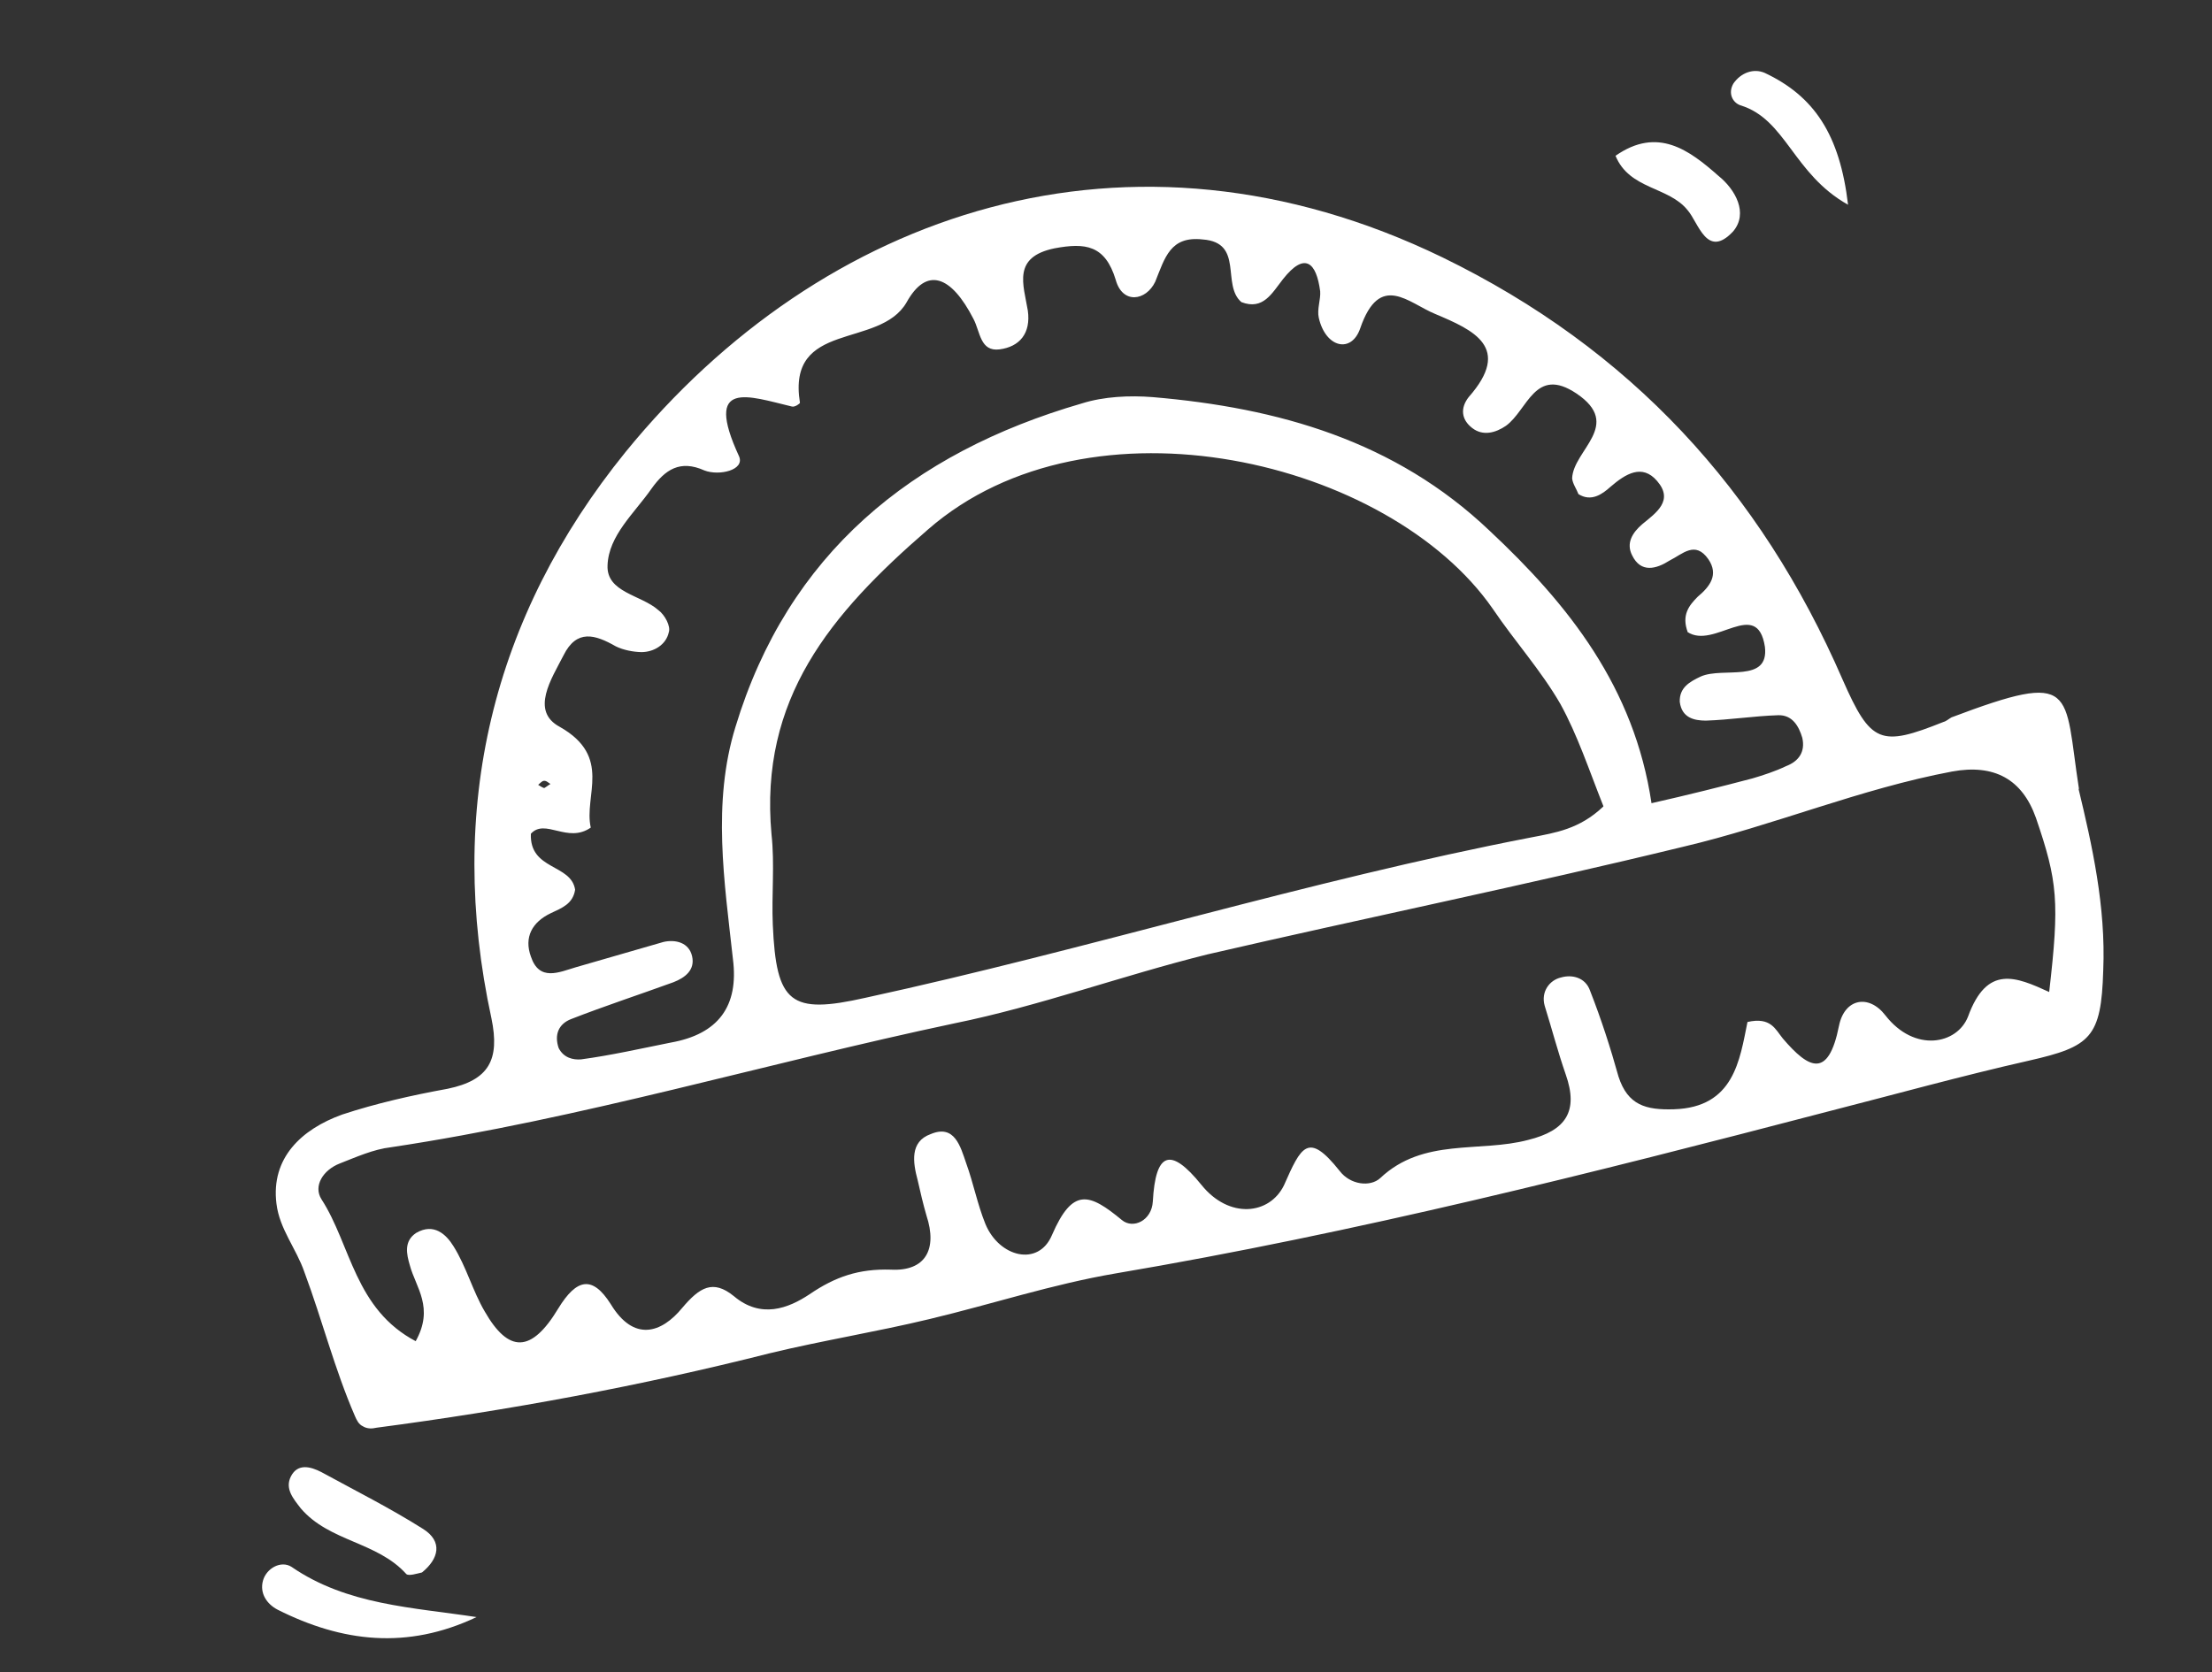 <svg width="41" height="31" viewBox="0 0 41 31" fill="none" xmlns="http://www.w3.org/2000/svg">
<rect x="0" y="0" width="41" height="31" fill="#333333" stroke="none"/>
<path d="M10.083 14.612C10.128 14.587 10.158 14.559 10.203 14.534C10.161 14.508 10.122 14.466 10.074 14.476C10.04 14.484 9.999 14.53 9.975 14.55C10.017 14.576 10.051 14.598 10.09 14.611L10.083 14.612ZM31.285 11.726C31.161 11.4 31.309 11.222 31.468 11.062C31.693 10.874 31.861 10.655 31.665 10.367C31.42 10.017 31.188 10.272 30.947 10.391C30.7 10.549 30.414 10.628 30.252 10.295C30.136 10.068 30.258 9.874 30.44 9.717C30.696 9.507 31.029 9.28 30.715 8.917C30.439 8.595 30.134 8.78 29.849 9.026C29.699 9.161 29.494 9.309 29.257 9.16C29.222 9.066 29.149 8.967 29.14 8.868C29.159 8.342 30.089 7.879 29.219 7.294C28.451 6.78 28.318 7.599 27.914 7.893C27.726 8.022 27.488 8.091 27.287 7.934C27.084 7.777 27.065 7.564 27.222 7.362C28.034 6.44 27.31 6.119 26.606 5.822C26.104 5.617 25.574 5.035 25.212 6.087C25.05 6.558 24.57 6.449 24.444 5.891C24.408 5.733 24.482 5.55 24.47 5.401C24.4 4.866 24.187 4.661 23.782 5.173C23.574 5.437 23.414 5.755 23.01 5.601C22.634 5.28 23.064 4.495 22.291 4.439C21.69 4.372 21.593 4.777 21.412 5.224C21.24 5.581 20.805 5.643 20.68 5.187C20.484 4.543 20.119 4.496 19.543 4.604C18.762 4.767 18.969 5.27 19.051 5.758C19.11 6.179 18.899 6.429 18.526 6.477C18.167 6.522 18.17 6.153 18.044 5.913C17.629 5.103 17.172 4.938 16.802 5.608C16.297 6.475 14.581 5.93 14.827 7.466C14.831 7.48 14.731 7.553 14.677 7.536C13.882 7.347 13.033 7.018 13.699 8.46C13.808 8.717 13.326 8.826 13.056 8.721C12.605 8.519 12.329 8.705 12.076 9.059C11.759 9.514 11.281 9.926 11.261 10.48C11.238 10.985 11.884 11.027 12.202 11.31C12.323 11.398 12.436 11.611 12.396 11.722C12.347 11.95 12.124 12.087 11.893 12.089C11.741 12.087 11.551 12.051 11.412 11.981C11.03 11.763 10.689 11.659 10.445 12.149C10.224 12.582 9.824 13.18 10.376 13.475C11.355 14.028 10.816 14.75 10.95 15.342C10.519 15.643 10.106 15.164 9.84 15.456C9.812 16.135 10.587 16.011 10.66 16.494C10.619 16.756 10.418 16.831 10.209 16.929C9.863 17.094 9.709 17.375 9.841 17.735C9.997 18.2 10.362 18.023 10.674 17.931C11.224 17.77 11.762 17.619 12.298 17.462C12.518 17.412 12.77 17.471 12.828 17.726C12.886 17.98 12.701 18.124 12.482 18.209C11.846 18.44 11.206 18.65 10.588 18.891C10.355 18.98 10.27 19.18 10.355 19.429C10.447 19.611 10.622 19.651 10.771 19.639C11.326 19.564 11.863 19.442 12.431 19.328C13.312 19.172 13.697 18.656 13.585 17.779C13.426 16.338 13.198 14.884 13.632 13.476C14.602 10.275 16.89 8.396 20.055 7.478C20.46 7.35 20.94 7.328 21.368 7.362C23.692 7.56 25.856 8.17 27.608 9.837C29.078 11.212 30.293 12.747 30.611 14.89C31.3 14.734 31.903 14.583 32.483 14.43C32.687 14.37 32.909 14.297 33.105 14.203C33.338 14.114 33.465 13.94 33.406 13.678C33.342 13.461 33.222 13.25 32.956 13.259C32.504 13.274 32.071 13.344 31.618 13.359C31.401 13.358 31.173 13.308 31.135 13.012C31.125 12.747 31.318 12.638 31.527 12.54C31.942 12.359 32.795 12.673 32.713 11.99C32.569 11.067 31.771 12.051 31.275 11.714L31.285 11.726ZM29.72 14.947C29.451 14.269 29.241 13.629 28.922 13.05C28.564 12.429 28.071 11.882 27.668 11.285C25.758 8.533 20.207 7.19 17.198 9.818C15.388 11.385 14.072 12.957 14.3 15.467C14.361 16.025 14.3 16.589 14.324 17.141C14.387 18.603 14.651 18.811 16.042 18.497C20.18 17.597 24.235 16.325 28.388 15.523C28.825 15.438 29.273 15.373 29.714 14.955L29.72 14.947ZM7.7 24.872C8.057 24.241 7.704 23.865 7.596 23.455C7.536 23.251 7.481 23.01 7.714 22.856C8.041 22.666 8.27 22.882 8.407 23.105C8.645 23.485 8.76 23.93 8.985 24.313C9.426 25.082 9.847 25.088 10.347 24.258C10.69 23.696 10.983 23.644 11.32 24.176C11.748 24.882 12.26 24.716 12.646 24.245C12.966 23.868 13.212 23.711 13.602 24.028C14.103 24.451 14.609 24.257 15.006 23.993C15.482 23.668 15.919 23.519 16.509 23.537C17.154 23.572 17.379 23.16 17.172 22.533C17.109 22.316 17.06 22.103 17.01 21.882C16.92 21.548 16.862 21.163 17.251 21.024C17.693 20.837 17.802 21.254 17.908 21.563C18.044 21.938 18.115 22.32 18.265 22.691C18.52 23.307 19.248 23.489 19.498 22.897C19.883 22.007 20.19 22.118 20.795 22.618C21 22.789 21.348 22.631 21.368 22.272C21.418 21.37 21.686 21.244 22.269 21.966C22.782 22.603 23.53 22.521 23.798 21.975C24.119 21.251 24.244 20.97 24.83 21.706C25.026 21.965 25.398 22.011 25.584 21.839C26.383 21.086 27.425 21.372 28.326 21.132C29.025 20.959 29.262 20.602 29.021 19.918C28.874 19.495 28.764 19.071 28.631 18.645C28.557 18.38 28.726 18.168 28.933 18.121C29.136 18.061 29.388 18.119 29.473 18.368C29.679 18.893 29.849 19.419 29.999 19.957C30.171 20.49 30.509 20.58 31.027 20.564C32.141 20.529 32.246 19.651 32.39 18.946C32.824 18.848 32.906 19.082 33.046 19.253C33.528 19.817 33.889 20.004 34.086 19.018C34.188 18.51 34.638 18.423 34.946 18.823C35.487 19.519 36.276 19.362 36.478 18.846C36.831 17.876 37.368 18.109 37.982 18.39C38.175 16.718 38.141 16.342 37.736 15.16C37.482 14.445 36.964 14.159 36.181 14.303C34.481 14.622 32.869 15.305 31.2 15.697C28.264 16.412 25.31 17.015 22.38 17.693C20.791 18.088 19.261 18.652 17.691 18.971C14.203 19.709 10.781 20.737 7.247 21.268C6.922 21.305 6.6 21.451 6.295 21.57C5.989 21.69 5.802 21.986 5.959 22.233C6.506 23.079 6.573 24.272 7.714 24.868L7.7 24.872ZM38.527 14.626C38.776 15.663 39.034 16.806 38.984 17.99C38.947 19.236 38.753 19.402 37.604 19.663C36.358 19.945 35.112 20.291 33.88 20.606C29.514 21.746 25.14 22.852 20.679 23.607C19.502 23.808 18.397 24.174 17.23 24.453C16.242 24.691 15.243 24.851 14.276 25.085C11.866 25.695 9.435 26.144 6.982 26.467C6.9 26.486 6.807 26.492 6.723 26.439C6.65 26.405 6.611 26.327 6.58 26.254C6.202 25.384 5.976 24.48 5.643 23.585C5.494 23.149 5.18 22.785 5.124 22.313C5.019 21.468 5.586 20.935 6.342 20.662C6.969 20.455 7.636 20.304 8.297 20.184C9.064 20.025 9.268 19.646 9.109 18.878C8.266 14.994 9.118 11.436 11.596 8.378C15.233 3.915 20.934 1.959 26.738 4.772C30.218 6.467 32.627 9.085 34.153 12.598C34.676 13.789 34.856 13.85 36.024 13.383C36.072 13.372 36.126 13.324 36.171 13.299C38.518 12.413 38.249 12.793 38.534 14.625L38.527 14.626Z" fill="white"/>
<path d="M8.833 29.978C7.546 30.588 6.34 30.441 5.148 29.842C4.943 29.736 4.811 29.535 4.874 29.303C4.938 29.072 5.208 28.924 5.402 29.046C6.431 29.755 7.649 29.797 8.833 29.978Z" fill="white"/>
<path d="M7.828 29.149C7.732 29.171 7.576 29.221 7.531 29.18C6.99 28.579 6.108 28.583 5.577 27.965C5.434 27.78 5.277 27.598 5.392 27.37C5.517 27.124 5.756 27.186 5.96 27.292C6.588 27.635 7.233 27.959 7.841 28.343C8.213 28.577 8.133 28.899 7.821 29.151L7.828 29.149Z" fill="white"/>
<path d="M34.253 3.795C33.233 3.223 33.105 2.209 32.258 1.952C32.109 1.899 32.026 1.723 32.13 1.547C32.267 1.35 32.5 1.261 32.709 1.351C33.623 1.781 34.102 2.49 34.255 3.802L34.253 3.795Z" fill="white"/>
<path d="M29.944 2.888C30.726 2.342 31.31 2.782 31.852 3.26C32.162 3.509 32.414 3.951 32.122 4.292C31.638 4.807 31.485 4.132 31.28 3.896C30.927 3.455 30.203 3.517 29.944 2.888Z" fill="white"/>
</svg>
